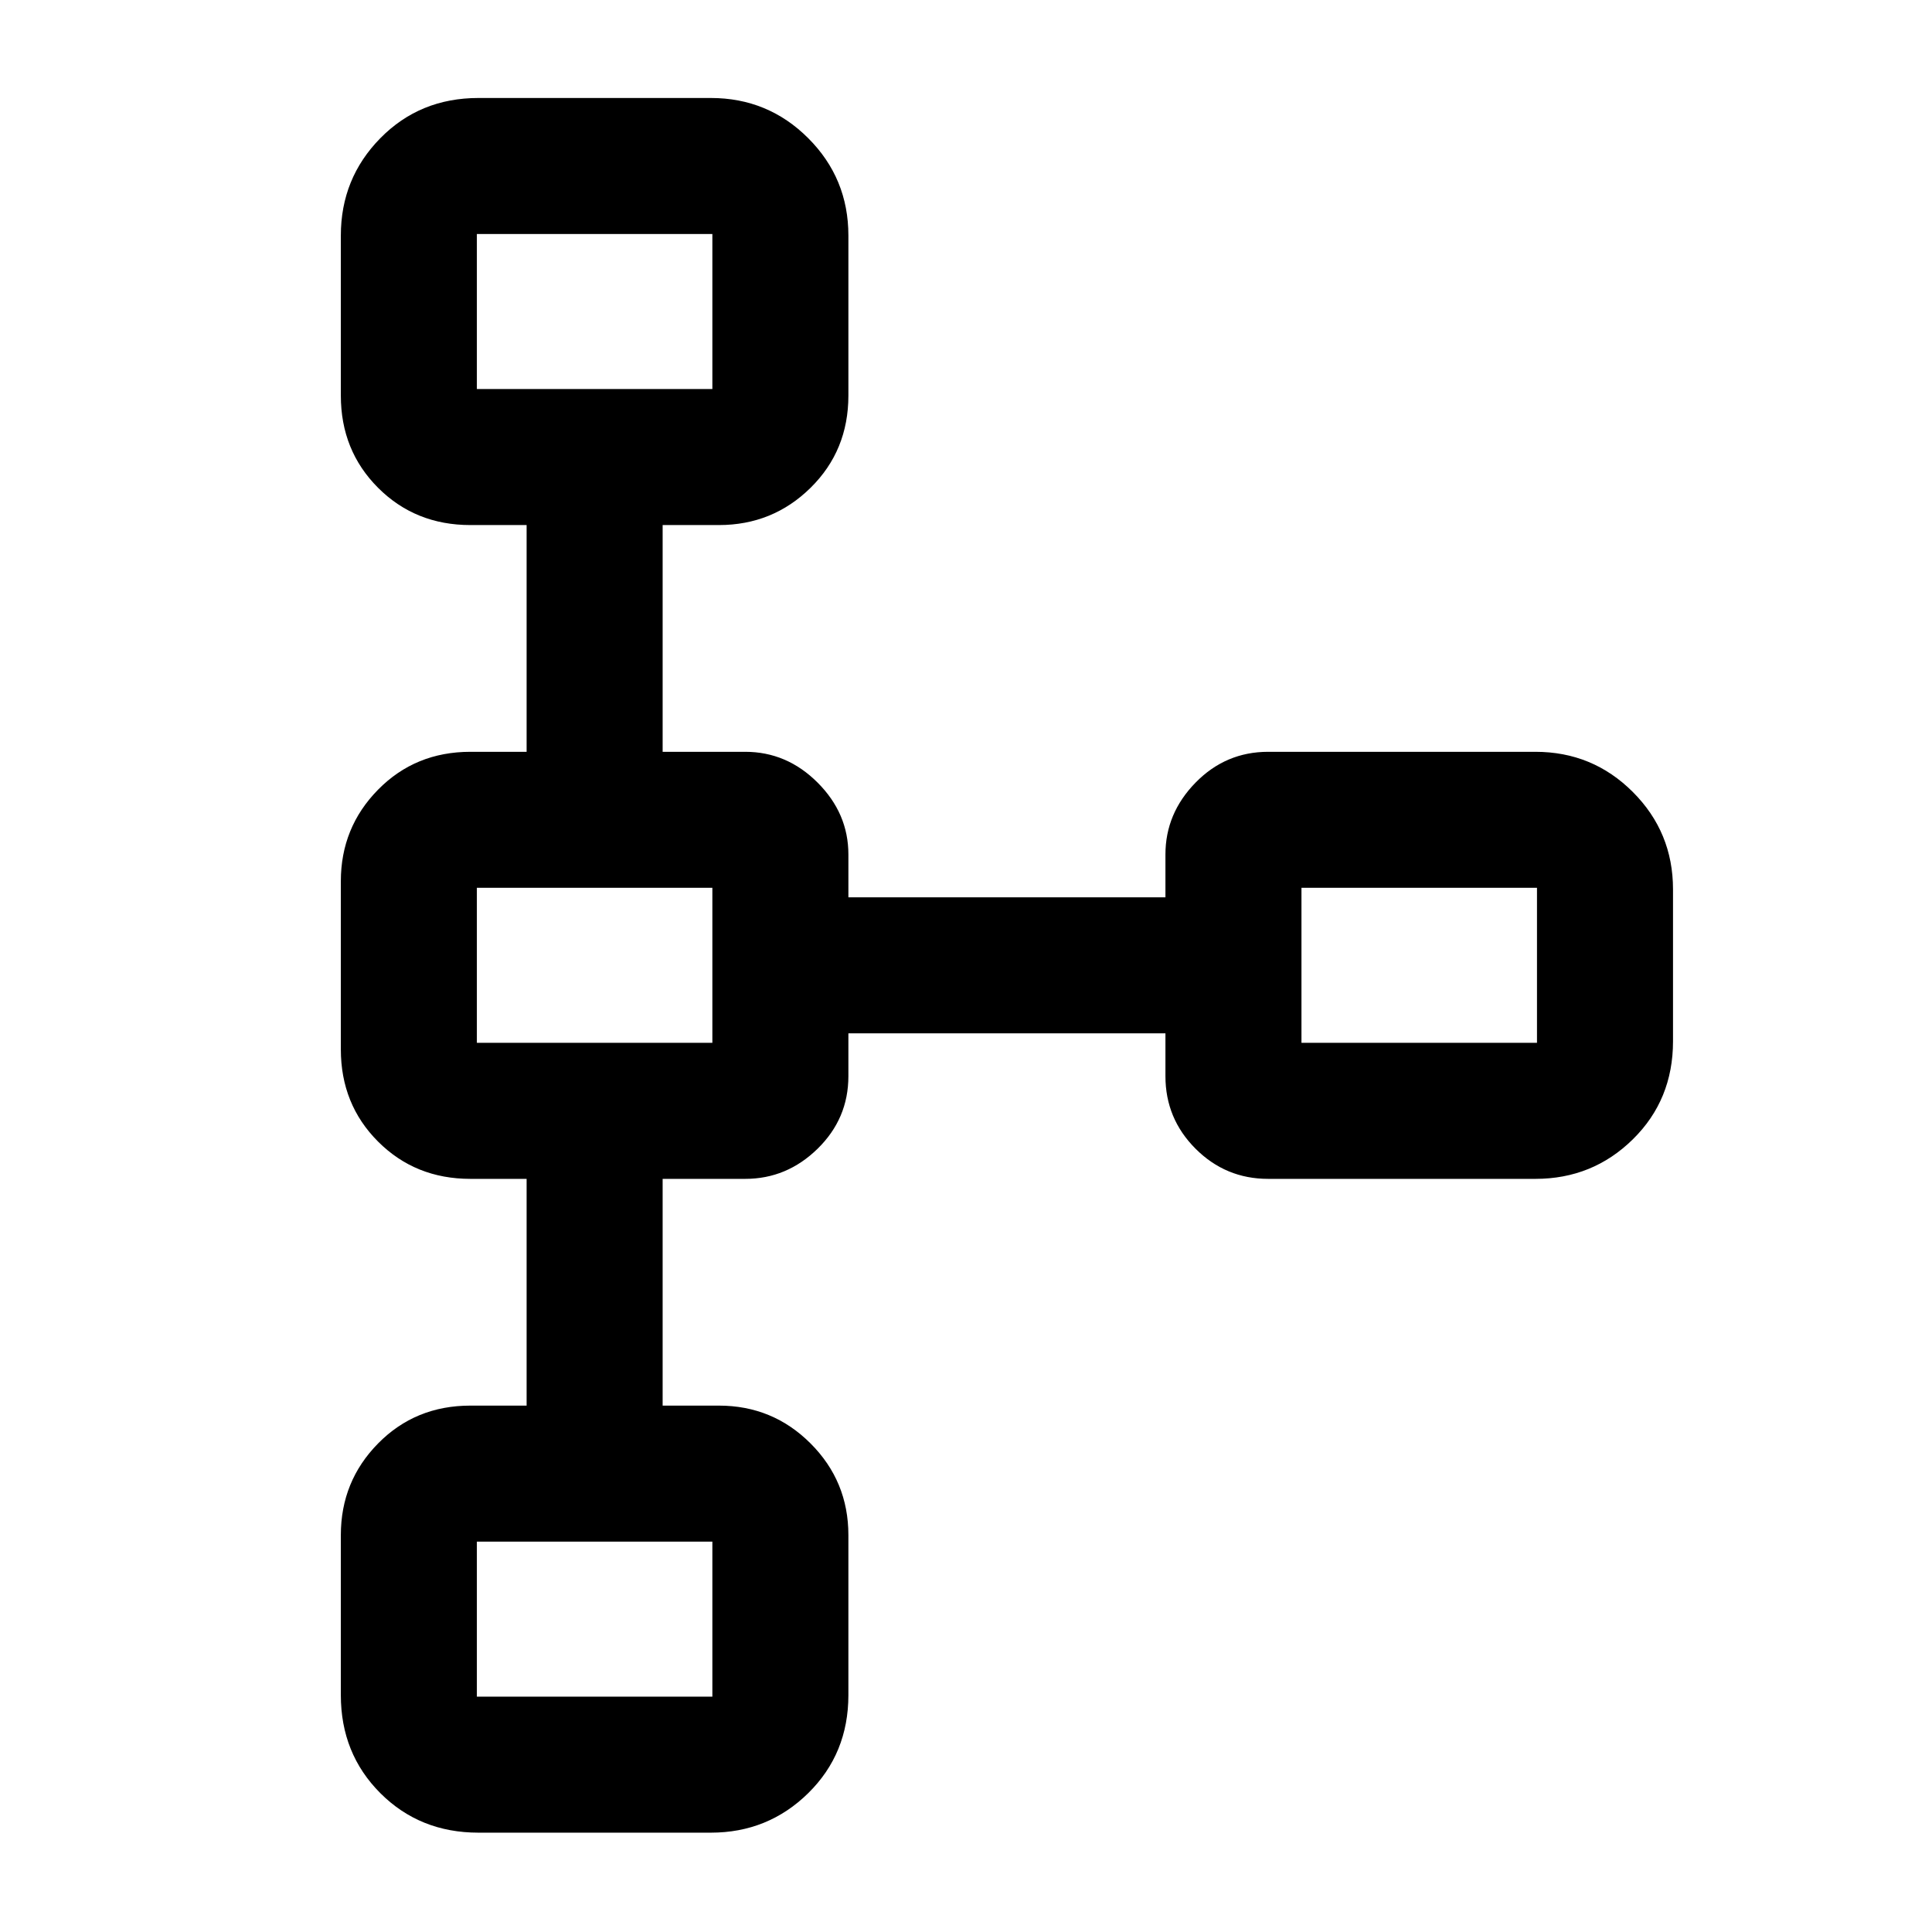 <svg xmlns="http://www.w3.org/2000/svg" height="40" viewBox="0 -960 960 960" width="40"><path d="M169.36-117.72v-79.49q0-26.75 18.51-45.55 18.51-18.8 45.85-18.8h27.95v-112.67h-27.95q-27.34 0-45.85-18.51t-18.51-45.85v-83.49q0-26.75 18.51-45.55 18.51-18.8 45.85-18.8h27.95V-699.1h-27.95q-27.34 0-45.85-18.51t-18.51-45.85v-79.49q0-28.42 19.63-48.39 19.64-19.97 48.73-19.97h115.49q28.42 0 48.39 19.97 19.96 19.97 19.96 48.39v79.49q0 27.34-18.8 45.85t-45.55 18.51h-27.95v112.67h41.03q20.67 0 35.97 15.3 15.3 15.3 15.3 35.72v21.28H579.1v-21.28q0-20.42 14.97-35.72 14.97-15.3 36.06-15.3h132.82q28.42 0 48.39 19.96 19.97 19.97 19.97 48.39v75.49q0 29.09-19.97 48.72-19.97 19.64-48.39 19.64H630.13q-21.09 0-36.06-14.97-14.97-14.97-14.97-36.06v-21.28H421.56v21.28q0 21.09-15.3 36.06-15.3 14.97-35.97 14.97h-41.03v112.67h27.95q26.75 0 45.55 18.8 18.8 18.8 18.8 45.55v79.49q0 29.09-19.96 48.73-19.97 19.63-48.39 19.63H237.72q-29.09 0-48.73-19.63-19.63-19.64-19.63-48.73Zm67.59.77h117.02v-77.02H236.95v77.02Zm0-324.87h117.02v-77.03H236.95v77.03Zm409.74 0h117.03v-77.03H646.69v77.03ZM236.95-766.69h117.02v-77.03H236.95v77.03Zm58.18-38.18Zm0 324.87Zm409.74 0ZM295.13-155.13Z"/></svg>